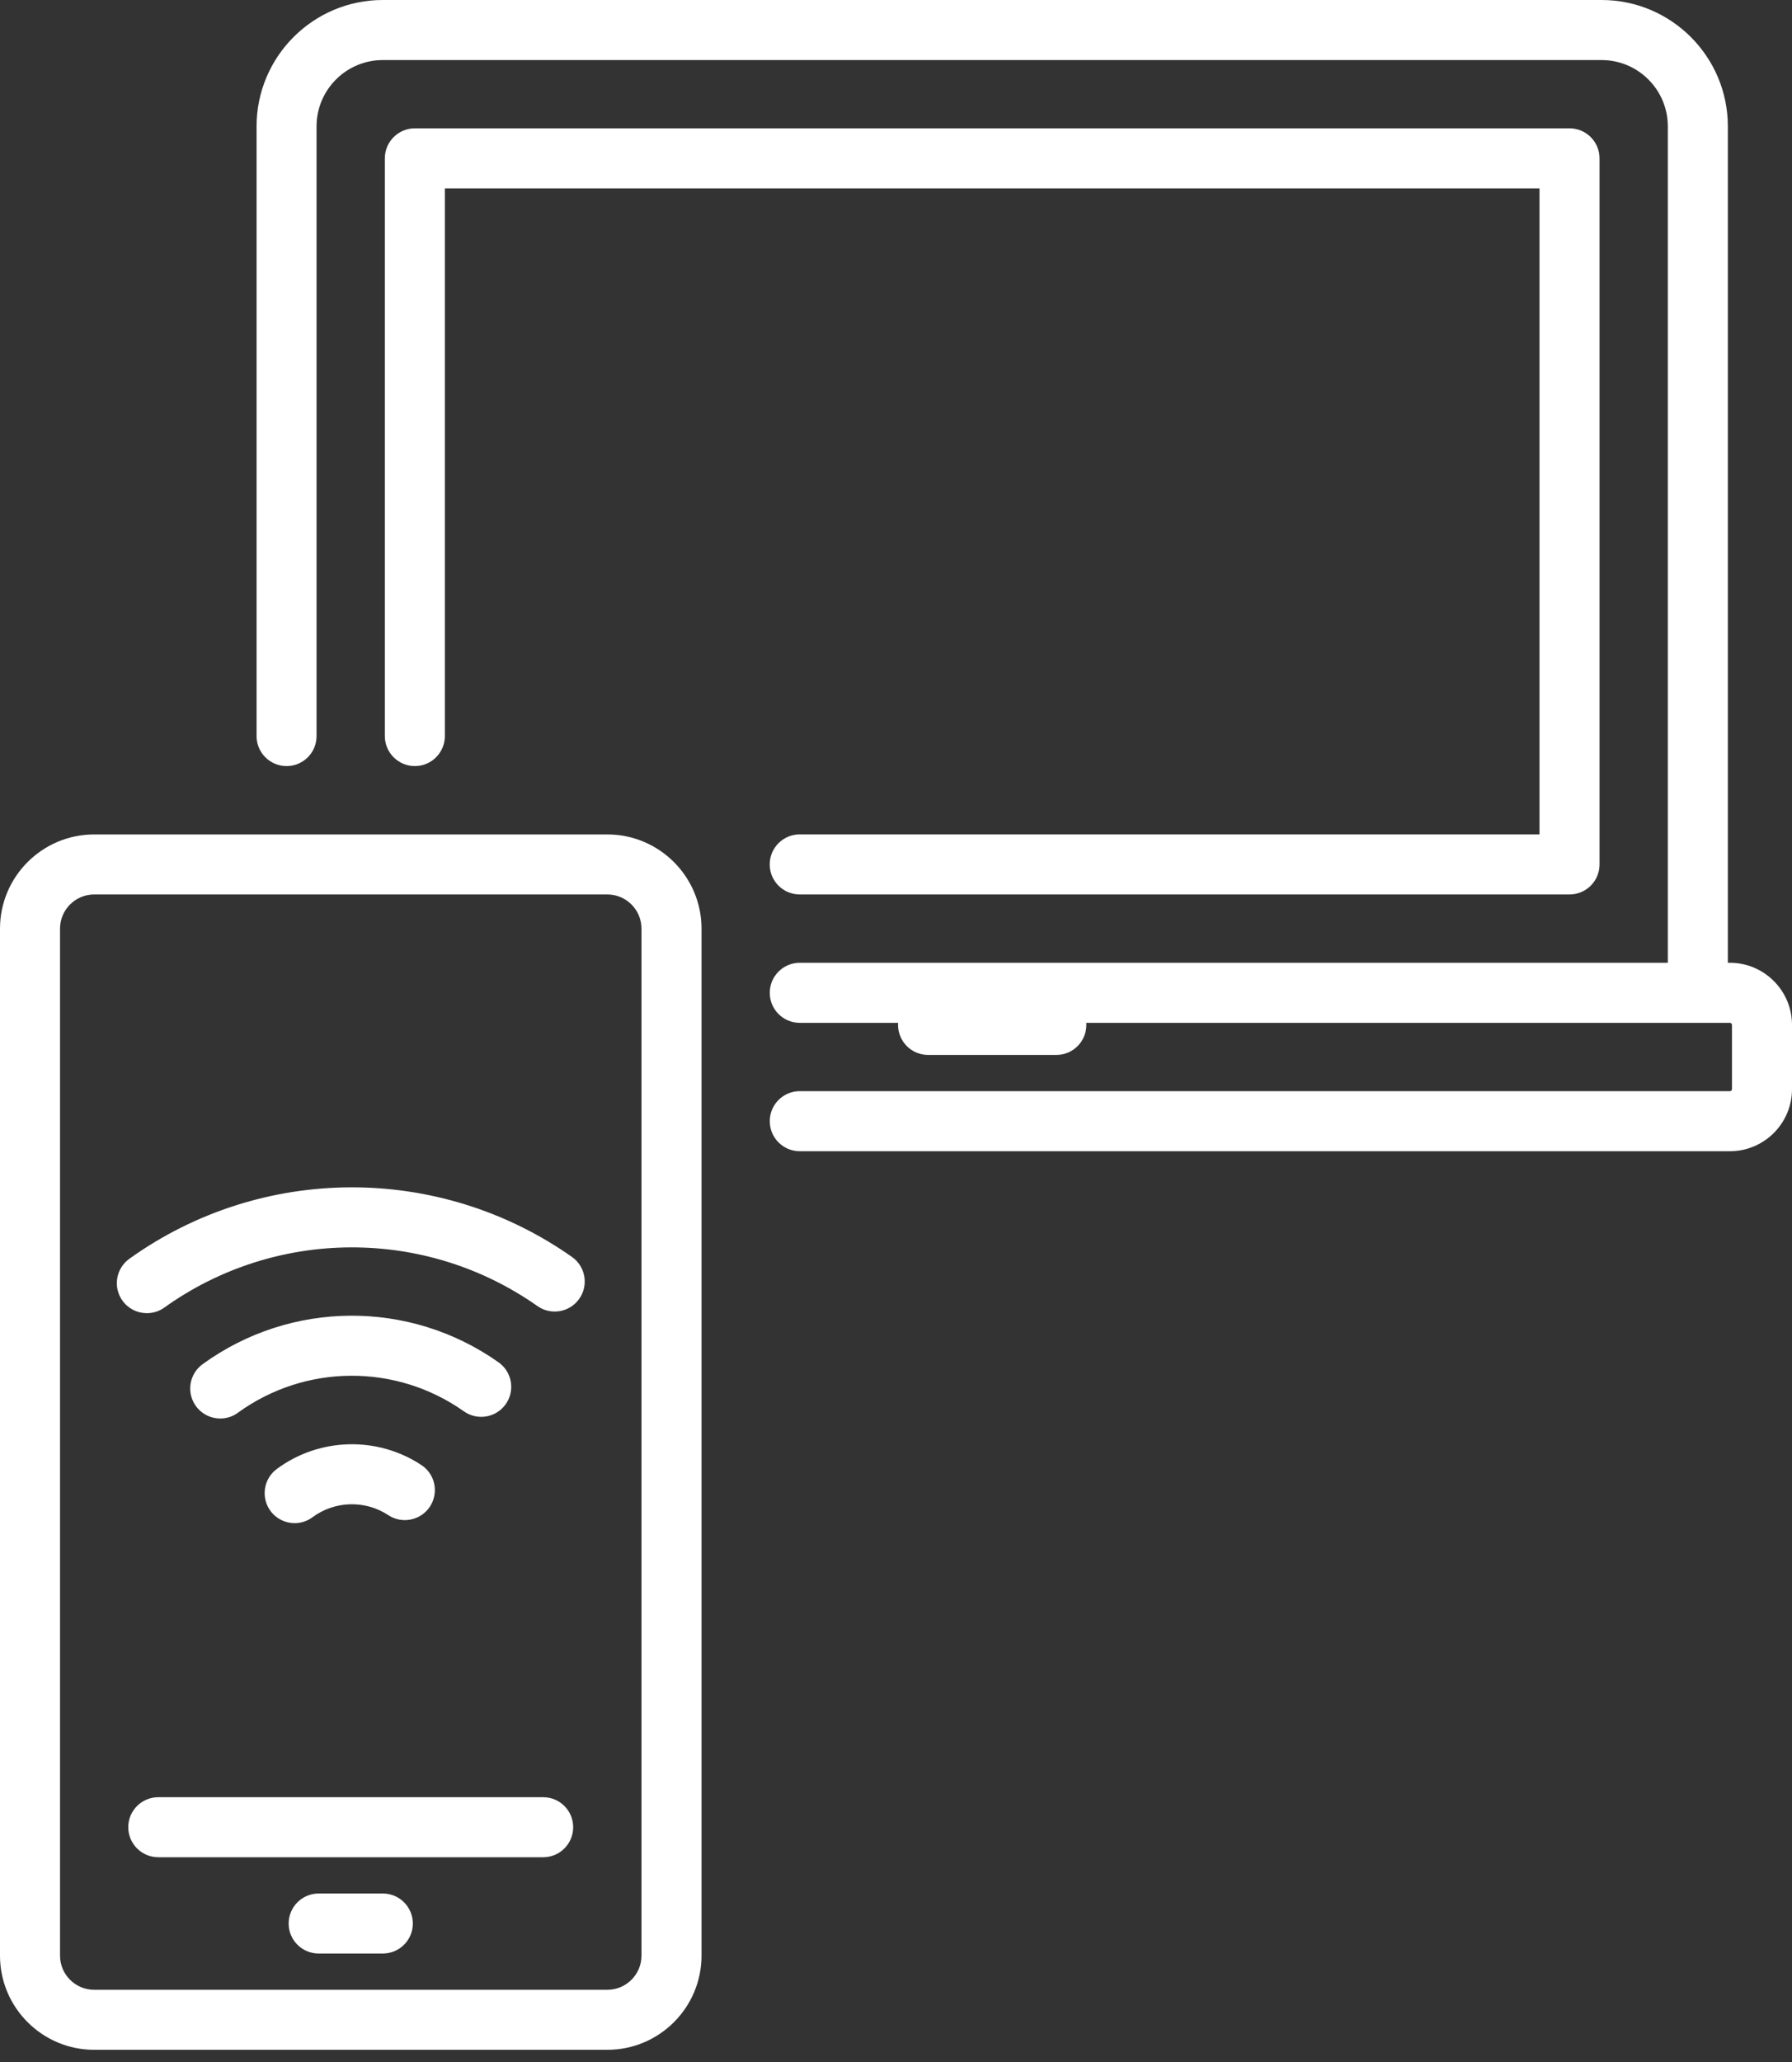 <svg width="40" height="46" viewBox="0 0 40 46" fill="none" xmlns="http://www.w3.org/2000/svg">
<rect x="0" y="0" width="40" height="46" fill="#333333" stroke="none"/>
<path d="M9.406 32.683C8.422 32.033 7.125 32.069 6.178 32.771C5.881 32.992 5.819 33.411 6.039 33.709C6.171 33.886 6.373 33.979 6.578 33.979C6.716 33.979 6.856 33.936 6.976 33.847C7.472 33.479 8.152 33.46 8.668 33.801C8.977 34.004 9.392 33.919 9.596 33.611C9.8 33.302 9.715 32.886 9.406 32.683Z" fill="white"/>
<path d="M11.128 30.391C9.143 28.989 6.489 29.006 4.522 30.433C4.223 30.65 4.156 31.069 4.374 31.369C4.505 31.549 4.709 31.645 4.916 31.645C5.053 31.645 5.19 31.604 5.309 31.517C6.811 30.427 8.839 30.414 10.355 31.485C10.657 31.698 11.075 31.627 11.289 31.324C11.502 31.022 11.43 30.604 11.128 30.391Z" fill="white"/>
<path d="M12.768 28.041C9.805 25.955 5.834 25.971 2.888 28.081C2.587 28.296 2.518 28.715 2.733 29.015C2.864 29.198 3.07 29.295 3.278 29.295C3.413 29.295 3.55 29.255 3.668 29.17C6.152 27.392 9.499 27.378 11.997 29.137C12.299 29.349 12.717 29.277 12.93 28.974C13.143 28.672 13.07 28.254 12.768 28.041Z" fill="white"/>
<path d="M13.557 18.615H2.102C0.943 18.615 0 19.558 0 20.716V43.627C0 44.786 0.943 45.728 2.102 45.728H13.557C14.716 45.728 15.659 44.786 15.659 43.627V20.717C15.659 19.558 14.716 18.615 13.557 18.615ZM14.319 43.627C14.319 44.047 13.977 44.389 13.557 44.389H2.102C1.681 44.389 1.34 44.047 1.34 43.627V20.717C1.34 20.296 1.682 19.954 2.102 19.954H13.557C13.977 19.954 14.319 20.296 14.319 20.717V43.627Z" fill="white"/>
<path d="M12.125 40.093H3.533C3.163 40.093 2.863 40.392 2.863 40.762C2.863 41.132 3.163 41.432 3.533 41.432H12.125C12.495 41.432 12.794 41.132 12.794 40.762C12.794 40.392 12.495 40.093 12.125 40.093Z" fill="white"/>
<path d="M8.545 42.241H7.113C6.743 42.241 6.443 42.541 6.443 42.911C6.443 43.281 6.743 43.58 7.113 43.58H8.545C8.915 43.58 9.215 43.281 9.215 42.911C9.215 42.541 8.915 42.241 8.545 42.241Z" fill="white"/>
<path d="M38.614 21.478H38.568V2.818C38.568 1.264 37.304 0 35.75 0H8.544C6.991 0 5.727 1.264 5.727 2.818V16.421C5.727 16.791 6.027 17.09 6.397 17.09C6.767 17.09 7.066 16.791 7.066 16.421V2.818C7.066 2.003 7.729 1.34 8.544 1.34H35.75C36.565 1.34 37.228 2.003 37.228 2.818V21.478H17.852C17.482 21.478 17.182 21.778 17.182 22.148C17.182 22.518 17.482 22.818 17.852 22.818H20.048C20.047 22.833 20.046 22.849 20.046 22.864C20.046 23.234 20.346 23.534 20.716 23.534H23.579C23.949 23.534 24.249 23.234 24.249 22.864C24.249 22.849 24.248 22.833 24.247 22.818H38.614C38.64 22.818 38.66 22.839 38.66 22.864V24.296C38.66 24.322 38.64 24.342 38.614 24.342H17.852C17.482 24.342 17.182 24.642 17.182 25.012C17.182 25.382 17.482 25.682 17.852 25.682H38.614C39.378 25.682 40 25.06 40 24.296V22.864C40 22.1 39.378 21.478 38.614 21.478Z" fill="white"/>
<path d="M35.034 2.863H9.26C8.89 2.863 8.59 3.163 8.59 3.533V16.42C8.59 16.79 8.89 17.09 9.26 17.09C9.63 17.09 9.93 16.79 9.93 16.42V4.203H34.364V18.614H17.851C17.481 18.614 17.181 18.914 17.181 19.284C17.181 19.654 17.481 19.954 17.851 19.954H35.034C35.404 19.954 35.704 19.654 35.704 19.284V3.533C35.704 3.163 35.404 2.863 35.034 2.863Z" fill="white"/>
</svg>

